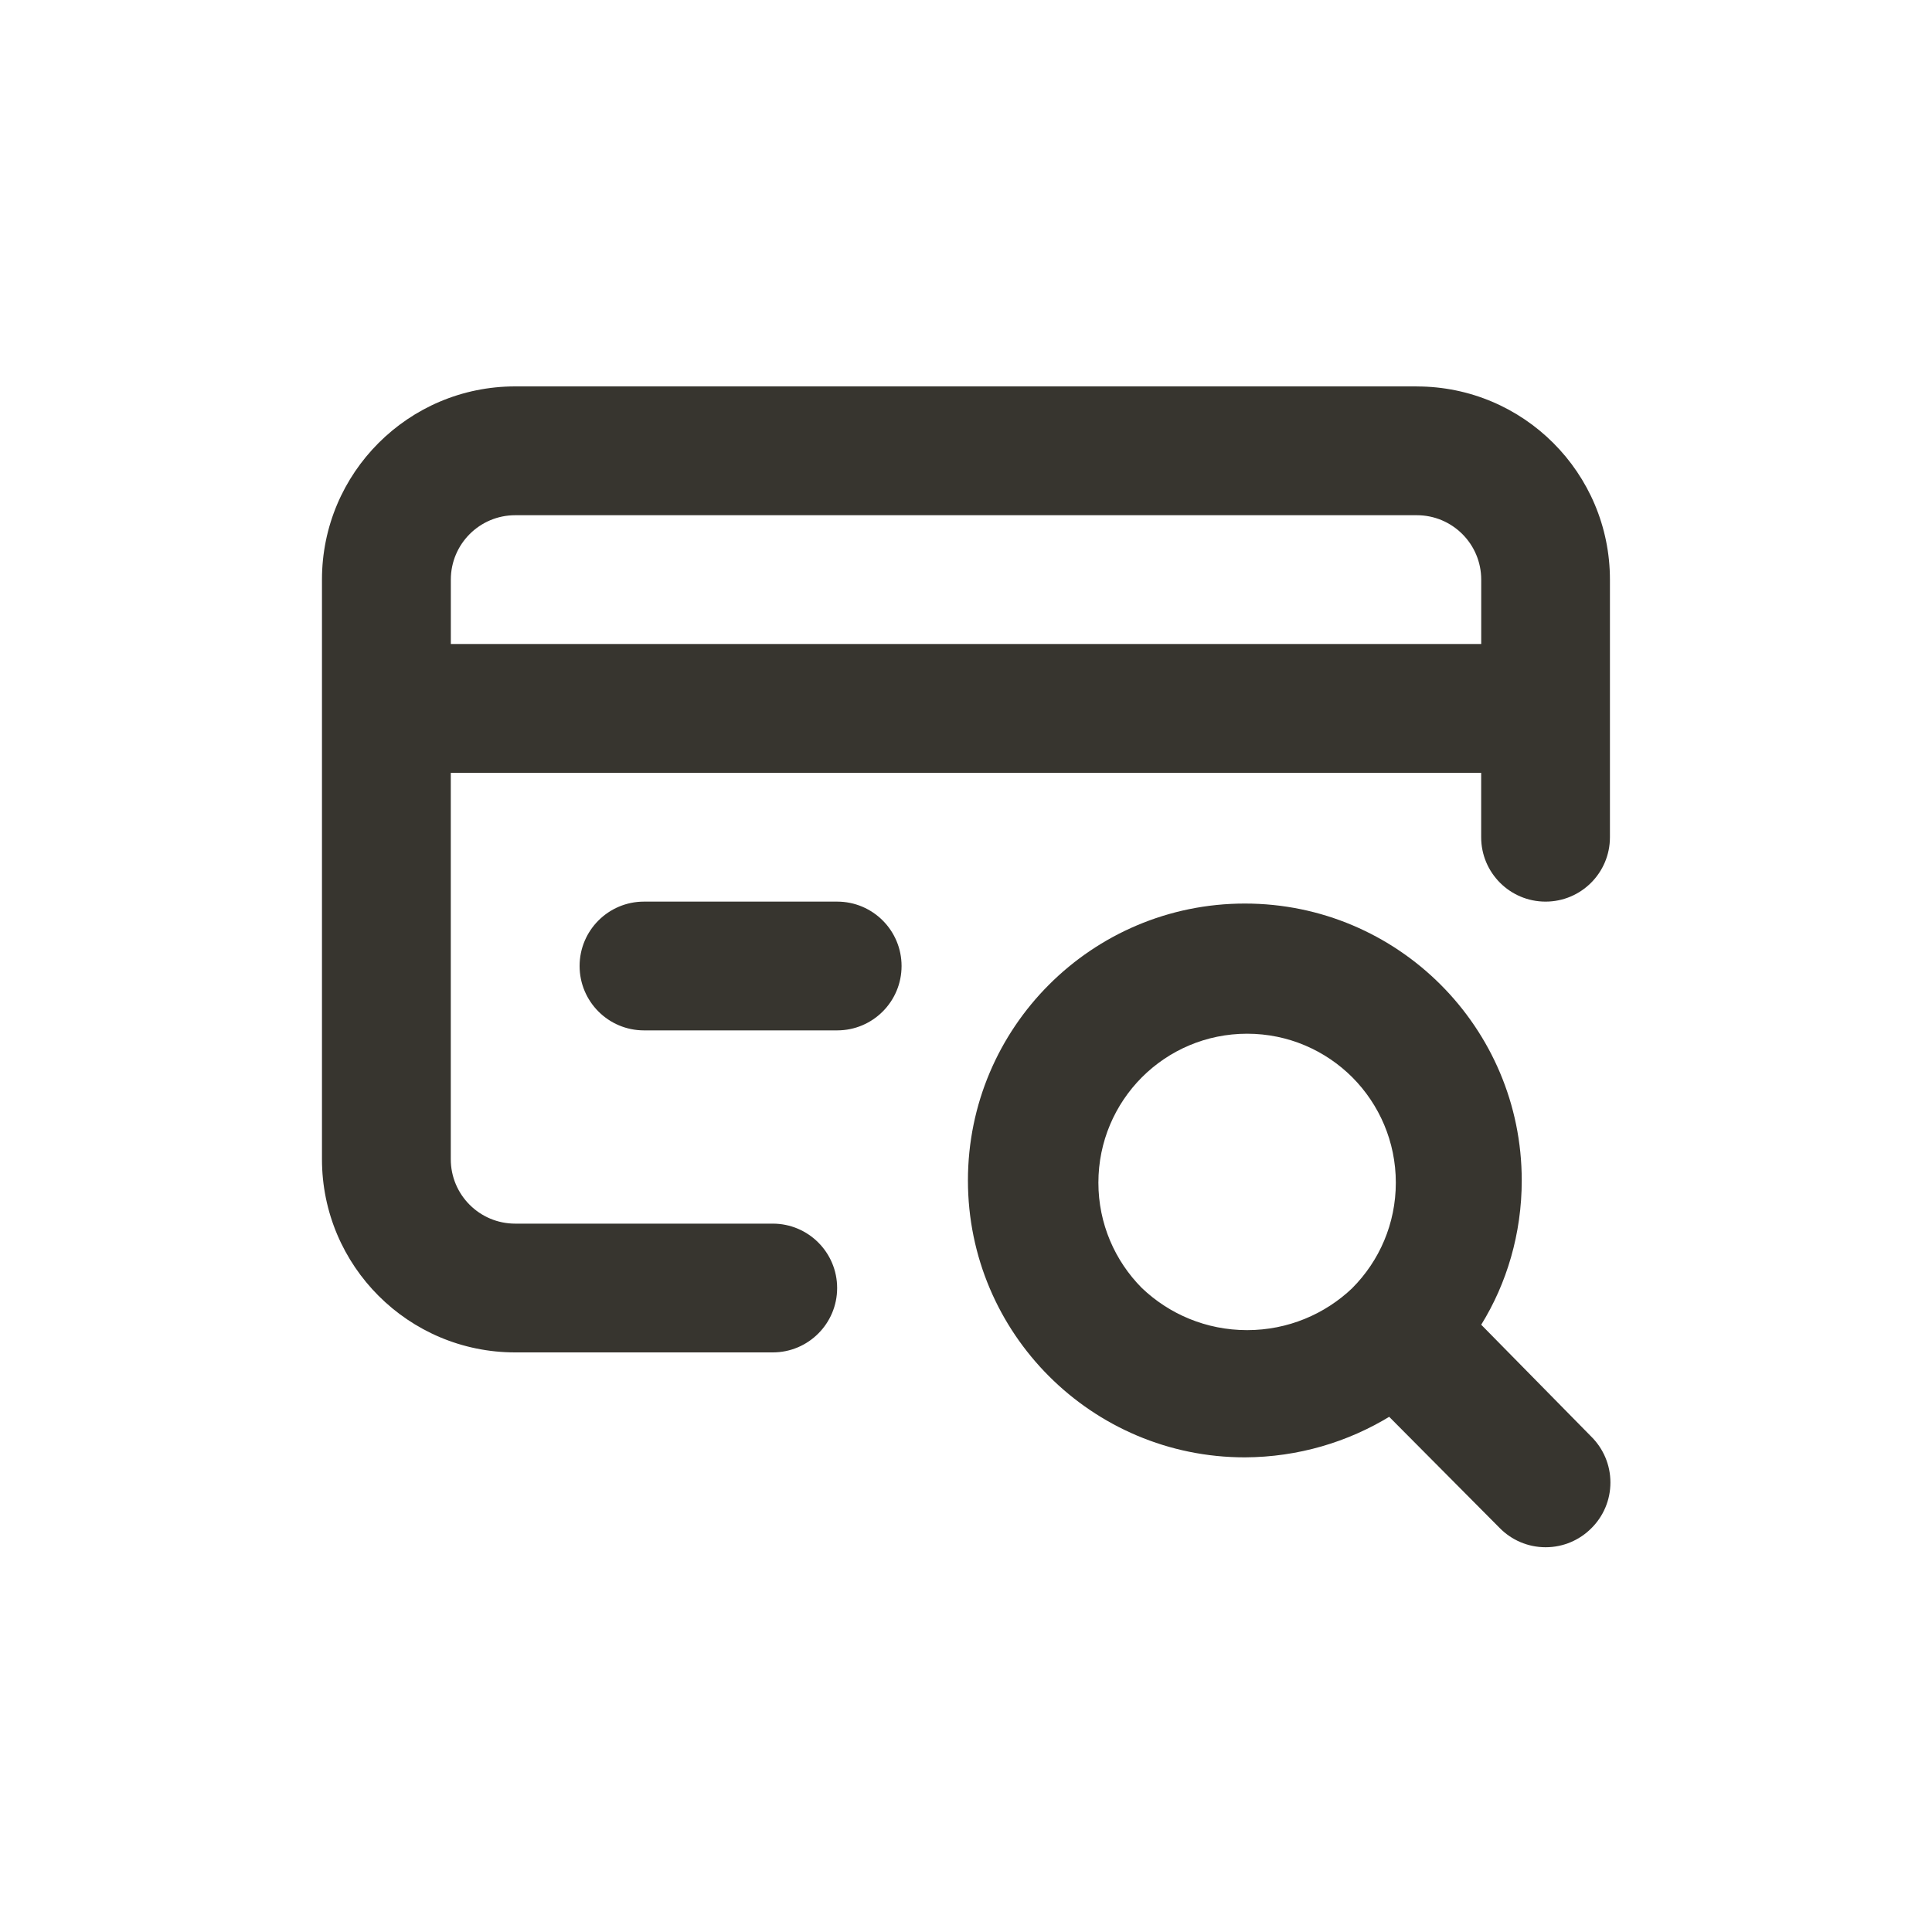 <!-- Generated by IcoMoon.io -->
<svg version="1.1" xmlns="http://www.w3.org/2000/svg" width="40" height="40" viewBox="0 0 40 40">
<title>credit-card-search</title>
<path fill="#37352f" d="M30.667 27.427c0.527-0.851 0.839-1.882 0.839-2.987 0-3.166-2.567-5.733-5.733-5.733s-5.733 2.567-5.733 5.733c0 3.166 2.567 5.733 5.733 5.733 0 0 0 0 0.001 0h-0c1.104-0.005 2.135-0.317 3.012-0.854l-0.025 0.014 2.293 2.307c0.242 0.244 0.577 0.394 0.947 0.394s0.705-0.151 0.947-0.394l0-0c0.244-0.242 0.394-0.577 0.394-0.947s-0.151-0.705-0.394-0.947l-0-0zM28 26.667c-0.566 0.54-1.334 0.872-2.18 0.872s-1.614-0.332-2.181-0.874l0.001 0.001c-0.555-0.559-0.899-1.329-0.899-2.18s0.343-1.621 0.899-2.18l-0 0c0.558-0.559 1.328-0.904 2.18-0.904s1.622 0.346 2.18 0.904l0 0c0.555 0.559 0.899 1.329 0.899 2.18s-0.343 1.621-0.899 2.18l0-0zM29.333 8h-18.667c-2.209 0-4 1.791-4 4v0 12c0 2.209 1.791 4 4 4v0h5.333c0.736 0 1.333-0.597 1.333-1.333s-0.597-1.333-1.333-1.333v0h-5.333c-0.736 0-1.333-0.597-1.333-1.333v0-8h21.333v1.333c0 0.736 0.597 1.333 1.333 1.333s1.333-0.597 1.333-1.333v0-5.333c0-2.209-1.791-4-4-4v0zM30.667 13.333h-21.333v-1.333c0-0.736 0.597-1.333 1.333-1.333v0h18.667c0.736 0 1.333 0.597 1.333 1.333v0zM17.333 18.667h-4c-0.736 0-1.333 0.597-1.333 1.333s0.597 1.333 1.333 1.333v0h4c0.736 0 1.333-0.597 1.333-1.333s-0.597-1.333-1.333-1.333v0z"></path>
</svg>
